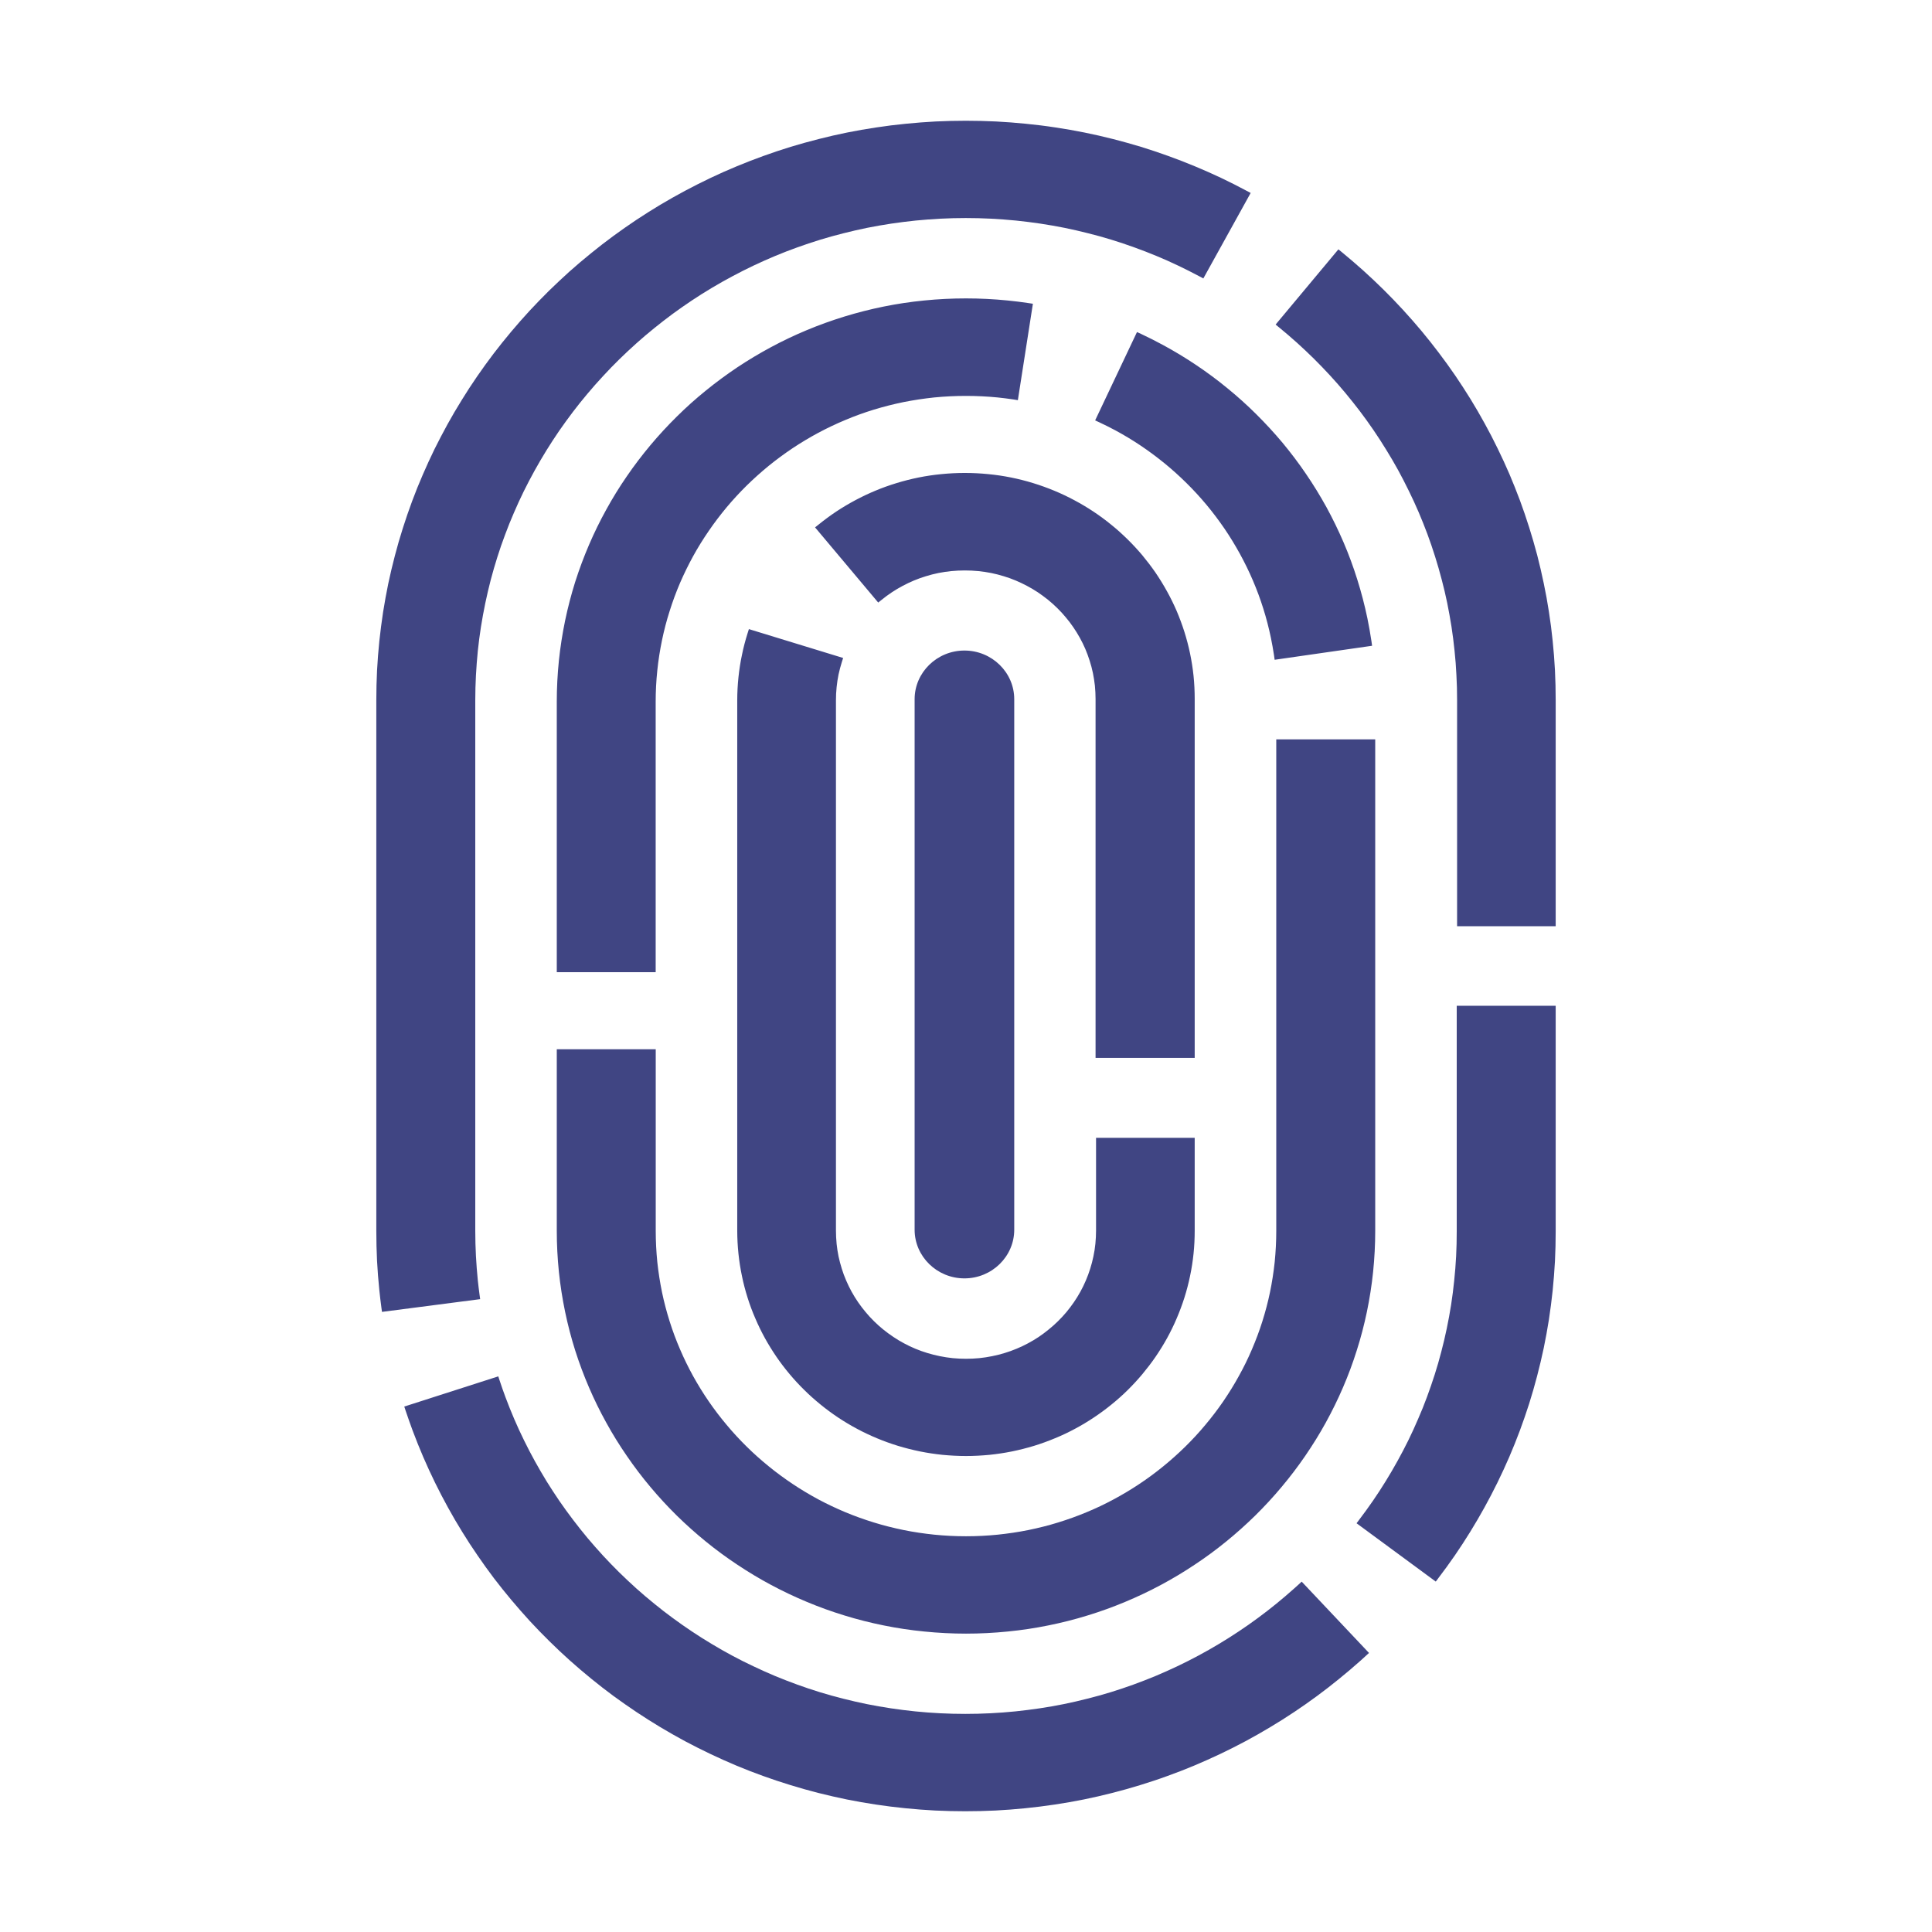 <svg width="32" height="32" viewBox="0 0 32 32" fill="none" xmlns="http://www.w3.org/2000/svg">
<path fill-rule="evenodd" clip-rule="evenodd" d="M8.253 22.797L8.276 22.867C8.305 22.957 8.338 23.049 8.372 23.141C8.417 23.262 8.466 23.384 8.517 23.503C8.567 23.62 8.622 23.739 8.68 23.857C8.737 23.973 8.797 24.089 8.859 24.201C8.921 24.313 8.987 24.426 9.054 24.536C9.122 24.645 9.193 24.754 9.265 24.86C9.338 24.966 9.415 25.072 9.492 25.173C9.569 25.275 9.65 25.376 9.733 25.476C9.815 25.573 9.901 25.671 9.988 25.766C10.075 25.86 10.165 25.953 10.257 26.044C10.349 26.134 10.444 26.223 10.539 26.309C10.635 26.395 10.734 26.479 10.834 26.56C10.934 26.642 11.037 26.722 11.141 26.798C11.244 26.874 11.351 26.949 11.459 27.021C11.567 27.093 11.677 27.163 11.788 27.229C11.899 27.296 12.013 27.361 12.127 27.422C12.242 27.484 12.36 27.543 12.477 27.598C12.594 27.654 12.715 27.708 12.836 27.759C12.957 27.809 13.08 27.857 13.204 27.902C13.327 27.947 13.454 27.989 13.58 28.028C13.707 28.067 13.836 28.103 13.964 28.135C14.093 28.168 14.225 28.198 14.356 28.225C14.487 28.251 14.621 28.275 14.755 28.295C14.889 28.315 15.025 28.332 15.16 28.346C15.296 28.36 15.434 28.37 15.571 28.377C15.848 28.391 16.129 28.391 16.405 28.377C16.542 28.37 16.68 28.36 16.817 28.346C16.951 28.332 17.087 28.315 17.222 28.295C17.356 28.275 17.49 28.251 17.621 28.225C17.752 28.198 17.884 28.168 18.012 28.135C18.14 28.103 18.27 28.067 18.397 28.028C18.523 27.989 18.649 27.947 18.773 27.902C18.895 27.858 19.019 27.809 19.141 27.759C19.262 27.708 19.382 27.654 19.499 27.599C19.616 27.543 19.734 27.484 19.849 27.422C19.963 27.361 20.077 27.296 20.189 27.229C20.299 27.163 20.41 27.093 20.518 27.021C20.625 26.95 20.732 26.875 20.836 26.798C20.94 26.721 21.043 26.642 21.142 26.561C21.242 26.479 21.341 26.395 21.437 26.309C21.46 26.289 21.506 26.247 21.506 26.247L21.56 26.197L22.675 27.378L22.539 27.502C22.423 27.605 22.304 27.707 22.184 27.804C22.065 27.902 21.941 27.997 21.817 28.089C21.692 28.181 21.563 28.272 21.435 28.357C21.306 28.443 21.173 28.527 21.039 28.607C20.905 28.688 20.768 28.765 20.631 28.839C20.493 28.913 20.351 28.984 20.211 29.051C20.069 29.118 19.924 29.183 19.779 29.244C19.633 29.305 19.484 29.363 19.336 29.416C19.189 29.47 19.036 29.52 18.884 29.567C18.731 29.614 18.575 29.658 18.421 29.697C18.265 29.737 18.107 29.773 17.95 29.805C17.791 29.837 17.63 29.865 17.47 29.889C17.309 29.913 17.145 29.934 16.983 29.95C16.819 29.967 16.653 29.979 16.488 29.988C16.322 29.996 16.154 30 15.988 30C15.823 30 15.655 29.996 15.488 29.988C15.324 29.979 15.158 29.967 14.994 29.95C14.831 29.934 14.667 29.913 14.507 29.889C14.347 29.865 14.185 29.837 14.027 29.805C13.87 29.773 13.711 29.736 13.555 29.697C13.401 29.658 13.246 29.614 13.093 29.567C12.941 29.52 12.788 29.47 12.64 29.416C12.492 29.363 12.343 29.305 12.197 29.244C12.053 29.183 11.907 29.119 11.766 29.051C11.625 28.984 11.484 28.913 11.345 28.839C11.209 28.765 11.071 28.688 10.937 28.607C10.804 28.527 10.671 28.443 10.542 28.357C10.413 28.271 10.285 28.181 10.16 28.09C10.036 27.998 9.912 27.902 9.792 27.804C9.672 27.706 9.553 27.605 9.438 27.502C9.323 27.399 9.209 27.292 9.1 27.184C8.989 27.075 8.881 26.963 8.777 26.851C8.673 26.737 8.57 26.62 8.471 26.502C8.372 26.384 8.274 26.262 8.181 26.14C8.089 26.018 7.998 25.892 7.91 25.763C7.822 25.636 7.737 25.505 7.656 25.373C7.574 25.241 7.495 25.106 7.421 24.971C7.347 24.837 7.274 24.697 7.206 24.558C7.137 24.418 7.072 24.275 7.01 24.132C6.949 23.99 6.89 23.843 6.835 23.696C6.795 23.587 6.756 23.477 6.719 23.367L6.696 23.297L8.253 22.797ZM22.778 12.246V20.385C22.778 20.612 22.766 20.841 22.743 21.066C22.72 21.288 22.685 21.511 22.64 21.728C22.595 21.943 22.539 22.159 22.472 22.368C22.407 22.575 22.33 22.782 22.244 22.981C22.159 23.179 22.062 23.376 21.958 23.565C21.855 23.752 21.74 23.937 21.618 24.115C21.497 24.291 21.366 24.464 21.228 24.628C21.091 24.792 20.944 24.951 20.791 25.102C20.638 25.252 20.476 25.397 20.31 25.532C20.143 25.668 19.968 25.797 19.788 25.916C19.608 26.036 19.42 26.149 19.229 26.251C19.037 26.354 18.838 26.448 18.637 26.532C18.434 26.617 18.224 26.693 18.014 26.757C17.801 26.823 17.582 26.878 17.364 26.922C17.143 26.967 16.917 27.001 16.692 27.023C16.463 27.046 16.231 27.058 16 27.058C15.769 27.058 15.537 27.046 15.309 27.023C15.083 27.001 14.856 26.967 14.636 26.922C14.418 26.878 14.199 26.823 13.986 26.757C13.776 26.693 13.566 26.617 13.363 26.532C13.162 26.448 12.963 26.354 12.771 26.251C12.58 26.149 12.392 26.036 12.212 25.916C12.032 25.797 11.857 25.668 11.69 25.532C11.524 25.397 11.362 25.252 11.209 25.102C11.056 24.951 10.909 24.792 10.772 24.628C10.634 24.464 10.503 24.291 10.382 24.114C10.26 23.937 10.145 23.752 10.042 23.564C9.937 23.375 9.841 23.179 9.756 22.981C9.67 22.782 9.593 22.575 9.527 22.368C9.461 22.159 9.405 21.944 9.36 21.728C9.315 21.511 9.28 21.288 9.257 21.066C9.234 20.841 9.222 20.612 9.222 20.385V17.379H10.861V20.385C10.861 20.558 10.87 20.732 10.887 20.903C10.905 21.07 10.931 21.239 10.965 21.404C10.999 21.567 11.042 21.73 11.092 21.888C11.141 22.044 11.199 22.2 11.265 22.352C11.329 22.502 11.402 22.65 11.481 22.794C11.56 22.936 11.646 23.076 11.739 23.211C11.831 23.345 11.931 23.476 12.036 23.601C12.14 23.726 12.252 23.847 12.368 23.961C12.483 24.075 12.607 24.185 12.734 24.288C12.86 24.391 12.994 24.489 13.13 24.58C13.266 24.671 13.409 24.756 13.553 24.834C13.699 24.912 13.85 24.983 14.002 25.047C14.156 25.111 14.315 25.168 14.474 25.217C14.635 25.267 14.8 25.308 14.965 25.342C15.132 25.376 15.303 25.401 15.475 25.419C15.823 25.454 16.177 25.454 16.525 25.419C16.696 25.401 16.868 25.376 17.035 25.342C17.2 25.308 17.365 25.267 17.526 25.217C17.685 25.168 17.844 25.111 17.997 25.047C18.15 24.984 18.301 24.912 18.446 24.834C18.591 24.756 18.734 24.671 18.87 24.58C19.006 24.49 19.14 24.391 19.266 24.288C19.393 24.185 19.516 24.075 19.632 23.961C19.748 23.847 19.86 23.726 19.964 23.601C20.069 23.476 20.169 23.345 20.261 23.211C20.353 23.076 20.44 22.936 20.518 22.794C20.598 22.651 20.671 22.502 20.735 22.352C20.8 22.2 20.859 22.044 20.908 21.888C20.958 21.73 21.001 21.567 21.035 21.404C21.069 21.239 21.095 21.07 21.113 20.903C21.13 20.732 21.139 20.558 21.139 20.385V12.246H22.778ZM25.767 16.659V20.396C25.767 20.56 25.763 20.726 25.755 20.889C25.746 21.052 25.733 21.216 25.717 21.376C25.7 21.536 25.679 21.697 25.655 21.856C25.63 22.014 25.601 22.173 25.569 22.328C25.536 22.484 25.499 22.64 25.459 22.793C25.419 22.946 25.375 23.099 25.328 23.248C25.28 23.398 25.228 23.548 25.174 23.694C25.119 23.841 25.06 23.988 24.999 24.13C24.937 24.273 24.871 24.416 24.803 24.555C24.734 24.695 24.662 24.834 24.587 24.969C24.513 25.103 24.434 25.238 24.352 25.371C24.271 25.502 24.186 25.633 24.098 25.761C24.009 25.889 23.918 26.016 23.825 26.137L23.781 26.196L22.469 25.23L22.513 25.171C22.59 25.07 22.667 24.964 22.74 24.858C22.813 24.752 22.884 24.643 22.951 24.534C23.019 24.424 23.085 24.311 23.147 24.199C23.209 24.087 23.27 23.971 23.327 23.855C23.384 23.739 23.438 23.62 23.489 23.501C23.541 23.383 23.59 23.261 23.635 23.139C23.68 23.017 23.723 22.893 23.763 22.768C23.802 22.646 23.839 22.518 23.872 22.39C23.906 22.262 23.936 22.133 23.963 22.004C23.99 21.875 24.014 21.743 24.035 21.611C24.055 21.479 24.073 21.344 24.086 21.212C24.1 21.079 24.111 20.943 24.118 20.807C24.125 20.672 24.128 20.534 24.128 20.396V16.659H25.767ZM12.404 10.42L13.965 10.898L13.943 10.967C13.922 11.034 13.904 11.102 13.889 11.171C13.875 11.24 13.864 11.311 13.857 11.382C13.849 11.454 13.846 11.527 13.846 11.6V20.383C13.846 20.455 13.85 20.529 13.857 20.602C13.864 20.672 13.875 20.742 13.889 20.811C13.904 20.88 13.922 20.948 13.943 21.015C13.963 21.08 13.987 21.145 14.015 21.209C14.042 21.272 14.072 21.334 14.105 21.394C14.138 21.454 14.175 21.513 14.213 21.569C14.252 21.625 14.293 21.68 14.338 21.733C14.381 21.785 14.428 21.836 14.477 21.884C14.525 21.932 14.577 21.978 14.63 22.021C14.683 22.064 14.739 22.105 14.796 22.143C14.854 22.182 14.913 22.218 14.974 22.25C15.035 22.283 15.098 22.313 15.161 22.339C15.226 22.366 15.292 22.39 15.359 22.41C15.426 22.431 15.496 22.448 15.565 22.462C15.635 22.477 15.707 22.487 15.779 22.495C15.923 22.509 16.076 22.509 16.221 22.495C16.293 22.487 16.365 22.477 16.435 22.462C16.504 22.448 16.574 22.431 16.641 22.41C16.707 22.39 16.774 22.366 16.838 22.339C16.902 22.313 16.965 22.283 17.026 22.25C17.087 22.218 17.146 22.182 17.204 22.144C17.261 22.105 17.317 22.064 17.369 22.021C17.423 21.978 17.474 21.932 17.523 21.884C17.572 21.836 17.619 21.785 17.663 21.733C17.707 21.68 17.748 21.625 17.787 21.569C17.825 21.513 17.862 21.454 17.895 21.394C17.928 21.334 17.958 21.272 17.985 21.209C18.012 21.145 18.037 21.08 18.057 21.014C18.078 20.948 18.096 20.88 18.11 20.811C18.125 20.742 18.136 20.671 18.143 20.601C18.15 20.529 18.154 20.455 18.154 20.383V18.846H19.788V20.383C19.788 20.51 19.782 20.638 19.769 20.763C19.756 20.888 19.737 21.013 19.711 21.135C19.686 21.255 19.655 21.375 19.618 21.492C19.581 21.608 19.538 21.724 19.49 21.836C19.443 21.947 19.389 22.057 19.331 22.163C19.273 22.268 19.209 22.371 19.141 22.471C19.074 22.569 19 22.665 18.923 22.758C18.846 22.85 18.764 22.939 18.679 23.023C18.594 23.107 18.503 23.188 18.41 23.263C18.317 23.339 18.219 23.411 18.118 23.478C18.018 23.545 17.913 23.608 17.806 23.665C17.698 23.723 17.587 23.776 17.474 23.822C17.361 23.869 17.244 23.912 17.126 23.948C17.007 23.984 16.885 24.015 16.763 24.04C16.639 24.065 16.512 24.084 16.386 24.097C16.259 24.109 16.129 24.116 16 24.116C15.871 24.116 15.741 24.109 15.614 24.097C15.488 24.084 15.361 24.065 15.237 24.04C15.115 24.015 14.993 23.984 14.874 23.948C14.756 23.912 14.638 23.869 14.525 23.822C14.413 23.775 14.301 23.723 14.194 23.665C14.087 23.608 13.982 23.545 13.881 23.478C13.781 23.411 13.683 23.339 13.59 23.263C13.497 23.187 13.406 23.107 13.321 23.022C13.236 22.939 13.154 22.85 13.077 22.758C12.999 22.665 12.926 22.569 12.859 22.471C12.791 22.371 12.727 22.268 12.669 22.163C12.611 22.057 12.557 21.947 12.51 21.836C12.461 21.724 12.418 21.608 12.382 21.493C12.345 21.375 12.313 21.255 12.289 21.135C12.263 21.013 12.244 20.888 12.231 20.764C12.218 20.638 12.211 20.51 12.211 20.383V11.6C12.211 11.473 12.218 11.345 12.231 11.219C12.244 11.095 12.263 10.97 12.289 10.848C12.313 10.728 12.345 10.607 12.382 10.49L12.404 10.42ZM15.496 2.012C15.829 1.996 16.166 1.996 16.498 2.012C16.663 2.021 16.829 2.033 16.994 2.05C17.156 2.066 17.321 2.086 17.482 2.111C17.642 2.135 17.804 2.163 17.962 2.195C18.12 2.227 18.279 2.263 18.435 2.303C18.589 2.342 18.745 2.386 18.898 2.432C19.05 2.479 19.203 2.53 19.352 2.584C19.5 2.637 19.649 2.695 19.795 2.756C19.94 2.816 20.086 2.881 20.228 2.948C20.369 3.015 20.511 3.087 20.649 3.161L20.715 3.196L19.931 4.612L19.866 4.577C19.75 4.515 19.632 4.456 19.515 4.4C19.398 4.344 19.277 4.29 19.156 4.24C19.035 4.19 18.91 4.141 18.787 4.097C18.663 4.052 18.536 4.01 18.41 3.971C18.283 3.932 18.154 3.896 18.025 3.864C17.896 3.831 17.764 3.801 17.633 3.774C17.502 3.748 17.367 3.724 17.233 3.704C17.099 3.684 16.962 3.667 16.827 3.653C16.691 3.64 16.552 3.629 16.415 3.622C16.137 3.608 15.856 3.608 15.579 3.622C15.442 3.629 15.304 3.64 15.167 3.653C15.032 3.667 14.896 3.684 14.761 3.704C14.627 3.724 14.493 3.748 14.361 3.774C14.23 3.801 14.098 3.831 13.969 3.864C13.841 3.896 13.711 3.932 13.584 3.971C13.458 4.01 13.331 4.052 13.207 4.097C13.084 4.141 12.96 4.189 12.838 4.24C12.717 4.291 12.597 4.344 12.479 4.4C12.362 4.456 12.244 4.515 12.129 4.577C12.015 4.638 11.9 4.702 11.789 4.769C11.678 4.835 11.567 4.905 11.459 4.977C11.351 5.049 11.244 5.124 11.14 5.2C11.036 5.277 10.933 5.357 10.833 5.438C10.732 5.519 10.633 5.604 10.538 5.689C10.442 5.775 10.347 5.864 10.255 5.954C10.163 6.044 10.072 6.138 9.986 6.232C9.898 6.326 9.812 6.424 9.73 6.522C9.646 6.621 9.565 6.723 9.488 6.824C9.411 6.925 9.335 7.031 9.261 7.137C9.189 7.243 9.117 7.352 9.05 7.461C8.982 7.571 8.916 7.684 8.854 7.796C8.792 7.908 8.732 8.023 8.674 8.14C8.617 8.257 8.562 8.376 8.512 8.493C8.46 8.612 8.411 8.734 8.366 8.856C8.32 8.977 8.277 9.102 8.238 9.226C8.199 9.349 8.162 9.476 8.128 9.605C8.095 9.732 8.065 9.862 8.038 9.99C8.011 10.119 7.987 10.252 7.966 10.383C7.945 10.516 7.928 10.65 7.914 10.782C7.901 10.915 7.89 11.052 7.883 11.188C7.876 11.323 7.872 11.461 7.872 11.598V20.39C7.872 20.527 7.876 20.666 7.883 20.802C7.89 20.937 7.901 21.073 7.914 21.206C7.923 21.287 7.932 21.366 7.943 21.446L7.953 21.518L6.327 21.729L6.317 21.657C6.304 21.561 6.293 21.466 6.283 21.37C6.266 21.21 6.254 21.046 6.245 20.884C6.237 20.72 6.233 20.554 6.233 20.39V11.598C6.233 11.434 6.237 11.269 6.245 11.106C6.254 10.943 6.266 10.779 6.283 10.618C6.3 10.459 6.321 10.297 6.345 10.139C6.37 9.981 6.399 9.822 6.431 9.666C6.464 9.51 6.501 9.354 6.541 9.202C6.581 9.049 6.625 8.895 6.673 8.746C6.72 8.597 6.772 8.447 6.826 8.301C6.881 8.153 6.94 8.006 7.002 7.864C7.063 7.722 7.129 7.579 7.197 7.439C7.266 7.3 7.339 7.161 7.413 7.026C7.487 6.892 7.566 6.757 7.649 6.624C7.729 6.493 7.815 6.362 7.903 6.234C7.991 6.106 8.083 5.979 8.175 5.858C8.268 5.736 8.366 5.614 8.465 5.496C8.564 5.378 8.667 5.261 8.772 5.147C8.875 5.036 8.984 4.924 9.095 4.814C9.205 4.707 9.319 4.6 9.434 4.496C9.55 4.393 9.669 4.292 9.789 4.195C9.909 4.097 10.033 4.001 10.157 3.91C10.283 3.818 10.412 3.727 10.54 3.642C10.67 3.556 10.803 3.472 10.936 3.392C11.071 3.312 11.208 3.234 11.345 3.161C11.484 3.087 11.626 3.015 11.767 2.948C11.908 2.881 12.053 2.816 12.199 2.756C12.345 2.695 12.495 2.637 12.642 2.584C12.791 2.53 12.944 2.479 13.096 2.432C13.249 2.386 13.405 2.342 13.56 2.303C13.716 2.263 13.874 2.227 14.032 2.195C14.19 2.163 14.352 2.135 14.513 2.111C14.674 2.086 14.838 2.066 15.001 2.05C15.165 2.033 15.332 2.021 15.496 2.012ZM15.974 10.775C16.429 10.775 16.799 11.137 16.799 11.581V20.368C16.799 20.812 16.429 21.174 15.974 21.174C15.52 21.174 15.149 20.812 15.149 20.368V11.581C15.149 11.137 15.52 10.775 15.974 10.775ZM15.592 7.853C15.85 7.827 16.111 7.827 16.369 7.853C16.495 7.865 16.623 7.884 16.747 7.909C16.87 7.934 16.993 7.965 17.113 8.002C17.231 8.038 17.349 8.081 17.463 8.128C17.576 8.175 17.688 8.228 17.796 8.286C17.903 8.343 18.009 8.406 18.11 8.473C18.211 8.54 18.31 8.613 18.403 8.689C18.497 8.764 18.587 8.846 18.673 8.93C18.759 9.014 18.841 9.103 18.919 9.195C18.996 9.288 19.07 9.385 19.138 9.483C19.206 9.583 19.27 9.687 19.328 9.792C19.387 9.898 19.441 10.008 19.489 10.119C19.537 10.232 19.58 10.348 19.617 10.464C19.654 10.582 19.686 10.703 19.711 10.823C19.736 10.945 19.756 11.07 19.769 11.195C19.782 11.321 19.788 11.45 19.788 11.577V17.522H18.146V11.577C18.146 11.504 18.142 11.43 18.135 11.357C18.127 11.287 18.116 11.216 18.102 11.147C18.087 11.078 18.07 11.009 18.048 10.943C18.028 10.878 18.003 10.812 17.976 10.748C17.949 10.685 17.918 10.623 17.885 10.563C17.852 10.503 17.815 10.444 17.776 10.387C17.738 10.331 17.696 10.276 17.651 10.223C17.608 10.171 17.561 10.12 17.512 10.072C17.463 10.024 17.411 9.977 17.358 9.934C17.304 9.891 17.248 9.85 17.191 9.811C17.133 9.773 17.073 9.737 17.012 9.705C16.951 9.672 16.887 9.642 16.823 9.615C16.759 9.588 16.692 9.564 16.625 9.544C16.557 9.523 16.487 9.505 16.418 9.491C16.347 9.477 16.275 9.466 16.203 9.459C16.057 9.445 15.904 9.445 15.758 9.459C15.686 9.466 15.614 9.477 15.543 9.491C15.473 9.505 15.404 9.523 15.336 9.544C15.269 9.564 15.203 9.588 15.138 9.615C15.074 9.642 15.01 9.672 14.949 9.705C14.888 9.737 14.828 9.773 14.771 9.811C14.713 9.849 14.657 9.891 14.604 9.934L14.546 9.98L13.5 8.735L13.558 8.689C13.652 8.613 13.75 8.54 13.851 8.473C13.952 8.406 14.058 8.343 14.165 8.286C14.273 8.228 14.385 8.175 14.498 8.128C14.612 8.08 14.73 8.038 14.848 8.002C14.968 7.965 15.091 7.934 15.214 7.909C15.338 7.884 15.466 7.865 15.592 7.853ZM15.308 4.977C15.766 4.931 16.231 4.931 16.69 4.977C16.805 4.988 16.921 5.003 17.035 5.02L17.108 5.031L16.859 6.628L16.785 6.616C16.698 6.603 16.611 6.592 16.524 6.583C16.176 6.549 15.822 6.549 15.474 6.583C15.303 6.601 15.131 6.627 14.965 6.66C14.799 6.694 14.634 6.736 14.473 6.785C14.314 6.834 14.155 6.891 14.002 6.956C13.85 7.019 13.699 7.091 13.553 7.169C13.408 7.247 13.266 7.332 13.129 7.423C12.993 7.514 12.86 7.612 12.733 7.715C12.606 7.819 12.483 7.929 12.367 8.043C12.251 8.157 12.139 8.279 12.035 8.403C11.931 8.528 11.831 8.659 11.739 8.794C11.646 8.929 11.559 9.069 11.481 9.211C11.402 9.355 11.329 9.504 11.264 9.654C11.199 9.806 11.141 9.962 11.092 10.119C11.041 10.277 10.999 10.44 10.965 10.603C10.931 10.768 10.904 10.937 10.887 11.105C10.869 11.276 10.86 11.451 10.86 11.623V16.102H9.222V11.623C9.222 11.396 9.234 11.166 9.257 10.942C9.28 10.72 9.315 10.497 9.36 10.279C9.405 10.063 9.461 9.848 9.527 9.638C9.593 9.431 9.67 9.224 9.756 9.024C9.841 8.826 9.937 8.629 10.042 8.44C10.145 8.252 10.259 8.067 10.382 7.889C10.502 7.713 10.634 7.54 10.772 7.375C10.909 7.211 11.056 7.052 11.209 6.901C11.361 6.75 11.523 6.605 11.69 6.47C11.857 6.334 12.032 6.205 12.211 6.085C12.391 5.965 12.579 5.853 12.77 5.75C12.962 5.647 13.161 5.552 13.363 5.468C13.566 5.383 13.775 5.308 13.986 5.243C14.198 5.178 14.417 5.122 14.635 5.078C14.856 5.033 15.082 4.999 15.308 4.977ZM22.168 4.13L22.226 4.177C22.345 4.275 22.463 4.376 22.578 4.479C22.693 4.583 22.807 4.69 22.916 4.798C23.027 4.908 23.135 5.02 23.238 5.132C23.342 5.245 23.445 5.363 23.544 5.481C23.643 5.6 23.74 5.722 23.832 5.844C23.925 5.966 24.016 6.093 24.104 6.221C24.191 6.349 24.276 6.48 24.357 6.611C24.439 6.745 24.518 6.88 24.591 7.014C24.666 7.149 24.738 7.289 24.806 7.429C24.875 7.569 24.94 7.712 25.002 7.855C25.062 7.997 25.121 8.144 25.176 8.291C25.23 8.438 25.282 8.589 25.329 8.739C25.376 8.888 25.42 9.041 25.461 9.195C25.5 9.348 25.537 9.504 25.569 9.66C25.602 9.816 25.631 9.976 25.655 10.133C25.68 10.293 25.701 10.454 25.717 10.615C25.734 10.775 25.746 10.939 25.755 11.102C25.763 11.266 25.767 11.432 25.767 11.596V15.341H24.134V11.596C24.134 11.459 24.131 11.32 24.123 11.184C24.117 11.048 24.106 10.912 24.092 10.779C24.079 10.646 24.061 10.512 24.041 10.378C24.02 10.247 23.996 10.114 23.97 9.985C23.943 9.856 23.913 9.726 23.879 9.599C23.845 9.47 23.809 9.342 23.77 9.22C23.731 9.095 23.688 8.97 23.643 8.848C23.597 8.726 23.549 8.604 23.498 8.485C23.447 8.367 23.393 8.248 23.335 8.131C23.278 8.014 23.218 7.898 23.157 7.786C23.095 7.673 23.029 7.561 22.961 7.451C22.894 7.341 22.823 7.232 22.751 7.126C22.678 7.019 22.602 6.914 22.525 6.812C22.448 6.711 22.367 6.609 22.284 6.509C22.203 6.411 22.117 6.314 22.029 6.218C21.943 6.125 21.853 6.031 21.761 5.94C21.67 5.85 21.575 5.761 21.48 5.675C21.384 5.589 21.285 5.504 21.186 5.423L21.128 5.376L22.168 4.13ZM18.832 5.5L18.9 5.531C19.019 5.587 19.137 5.646 19.253 5.709C19.443 5.811 19.63 5.924 19.809 6.044C19.988 6.164 20.163 6.293 20.328 6.429C20.494 6.564 20.655 6.709 20.807 6.86C20.959 7.011 21.106 7.17 21.243 7.334C21.38 7.499 21.511 7.672 21.631 7.849C21.753 8.027 21.866 8.212 21.97 8.4C22.073 8.589 22.169 8.786 22.254 8.984C22.34 9.184 22.416 9.391 22.481 9.599C22.547 9.808 22.603 10.024 22.648 10.239C22.674 10.366 22.697 10.496 22.716 10.623L22.726 10.696L21.112 10.928L21.102 10.855C21.087 10.758 21.07 10.66 21.05 10.564C21.016 10.401 20.974 10.238 20.924 10.08C20.875 9.923 20.817 9.767 20.752 9.615C20.688 9.465 20.615 9.316 20.536 9.172C20.458 9.03 20.372 8.889 20.28 8.754C20.188 8.62 20.089 8.488 19.985 8.363C19.881 8.239 19.77 8.117 19.654 8.003C19.539 7.889 19.416 7.778 19.29 7.675C19.163 7.572 19.031 7.473 18.895 7.382C18.76 7.291 18.618 7.206 18.474 7.128C18.386 7.081 18.296 7.036 18.206 6.994L18.139 6.963L18.832 5.5Z" fill="#404583"/>
</svg>
